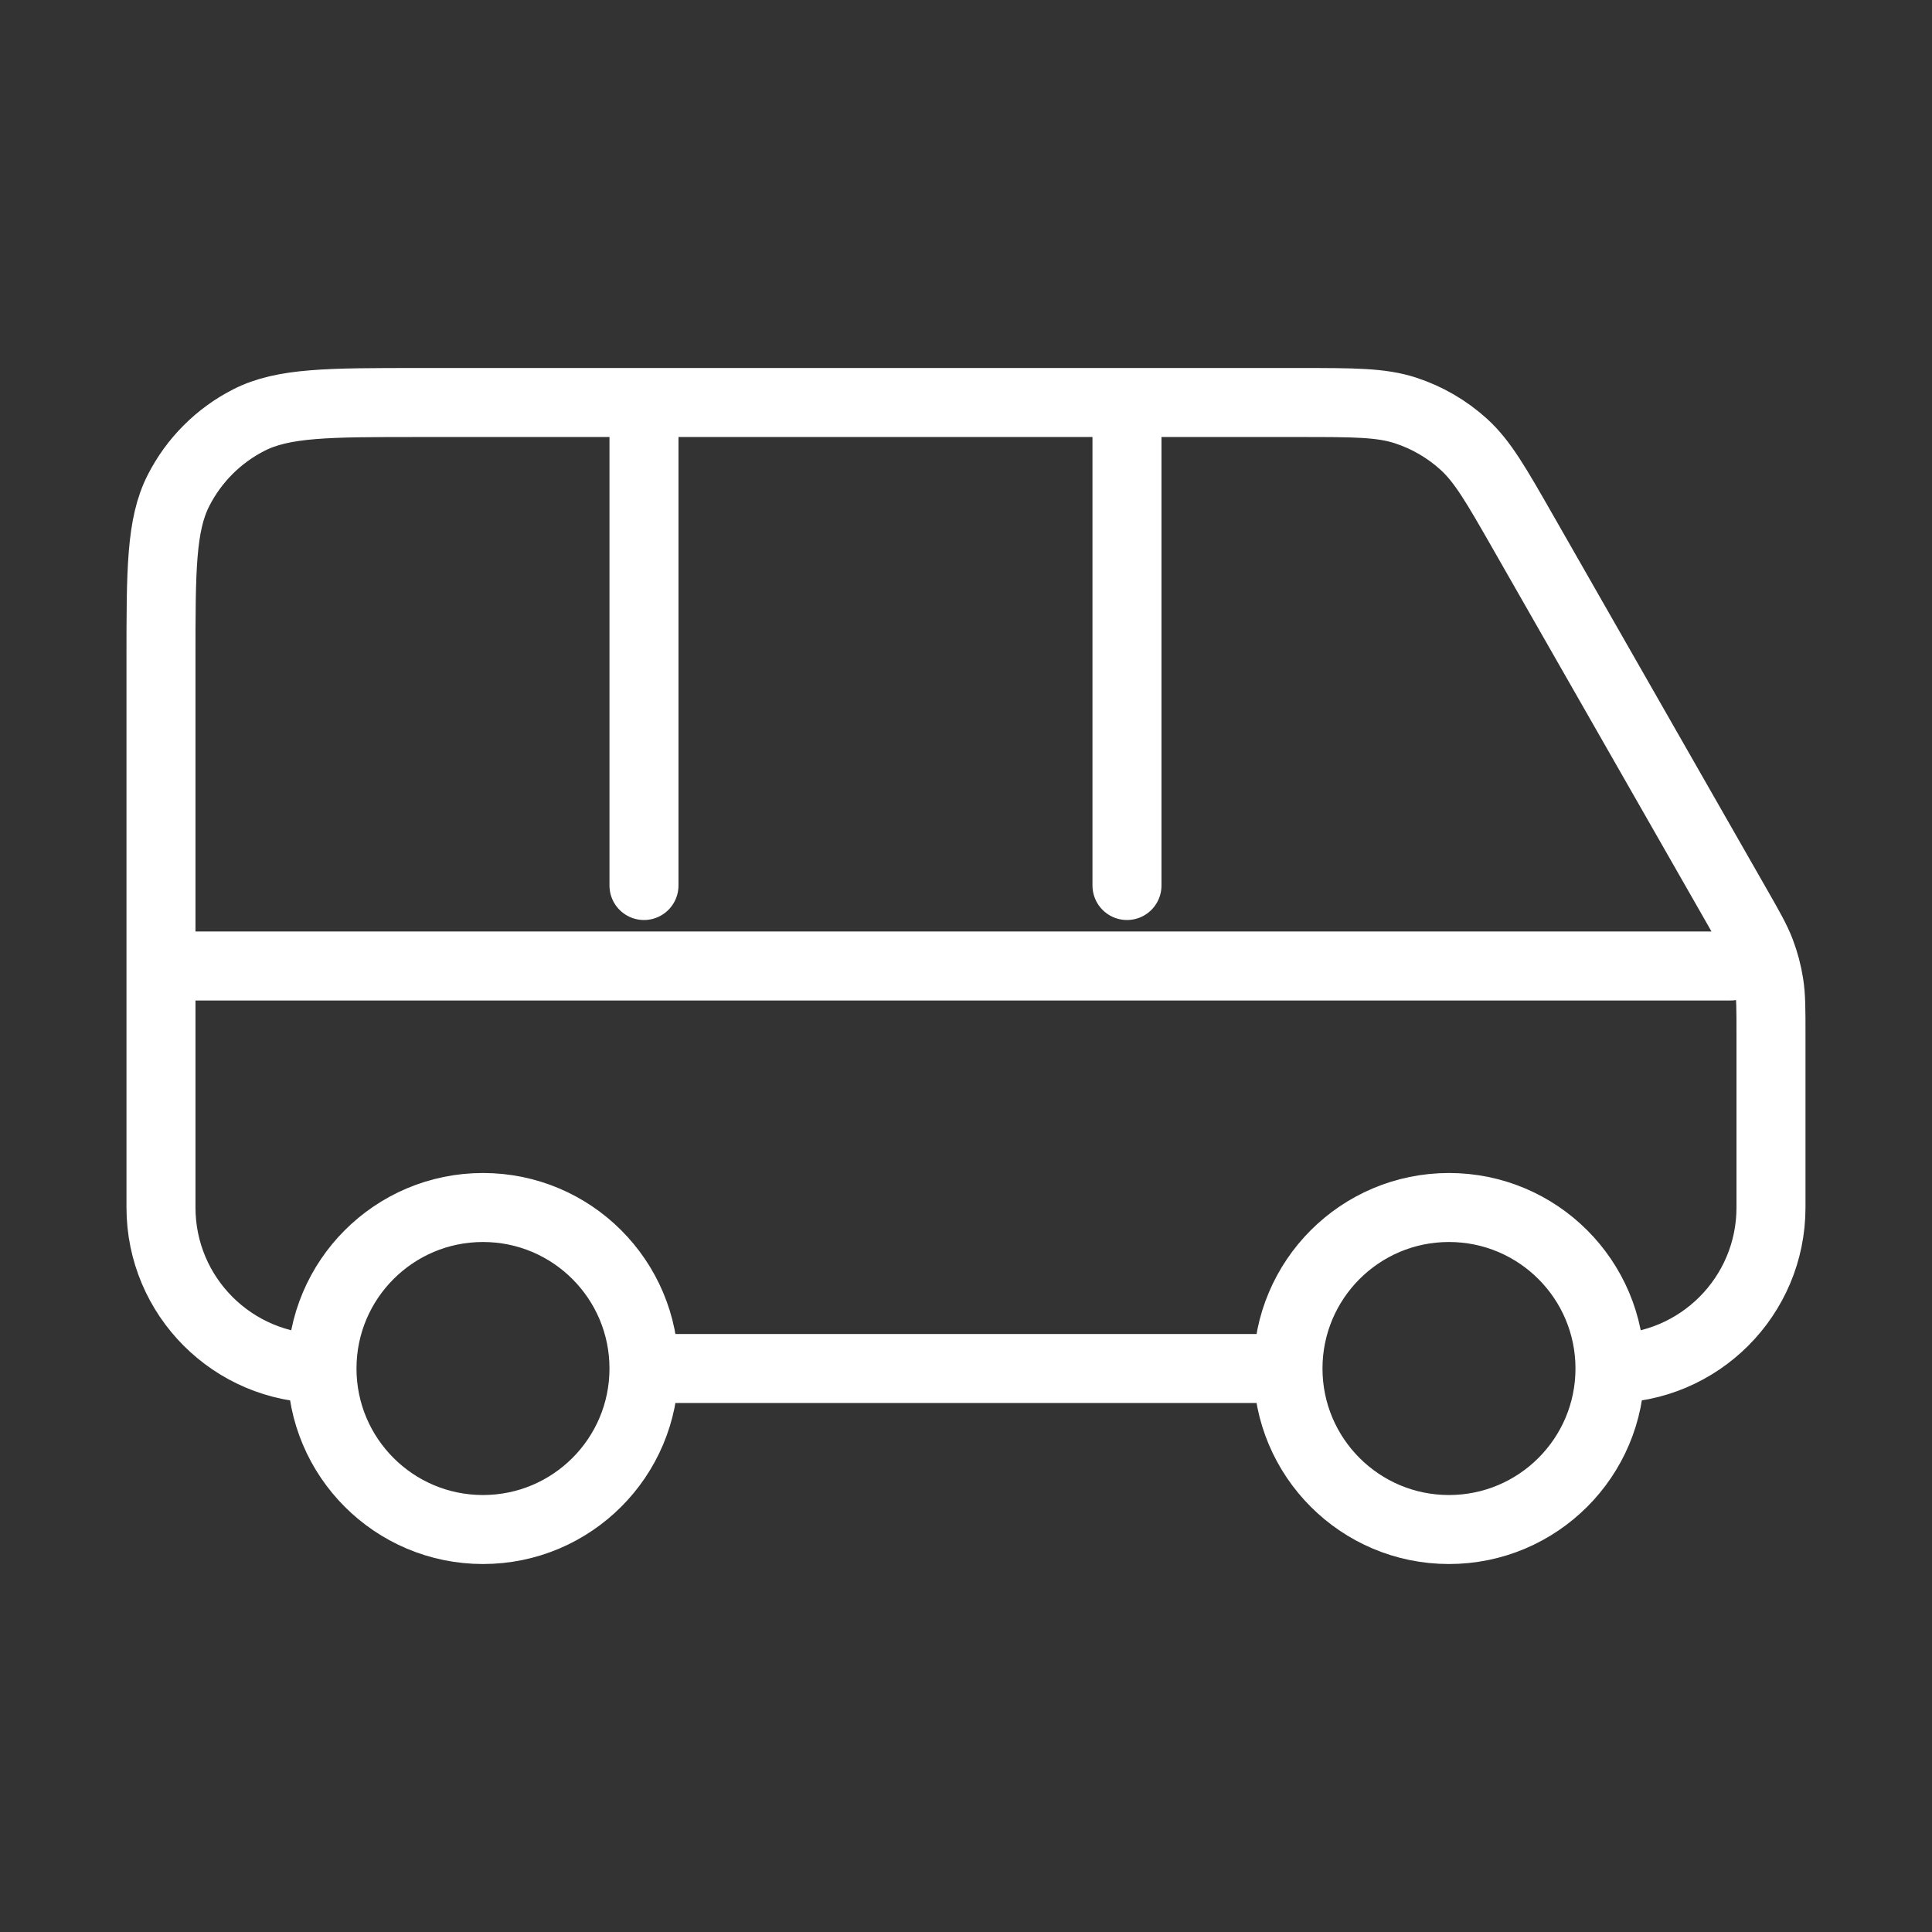 <svg width="56" height="56" viewBox="0 0 56 56" fill="none" xmlns="http://www.w3.org/2000/svg">
<rect x="0" y="0" width="56" height="56" fill="#333333" stroke="none"/>
<path d="M4.666 28H50.166M18.666 39.667H37.333M18.666 39.667C18.666 42.244 16.577 44.334 13.999 44.334C11.422 44.334 9.333 42.244 9.333 39.667M18.666 39.667C18.666 37.09 16.577 35 13.999 35C11.422 35 9.333 37.09 9.333 39.667M37.333 39.667C37.333 42.244 39.422 44.334 41.999 44.334C44.577 44.334 46.666 42.244 46.666 39.667M37.333 39.667C37.333 37.09 39.422 35 41.999 35C44.577 35 46.666 37.09 46.666 39.667M32.666 11.667V25.667M18.666 11.667V25.667M9.333 39.667C6.755 39.667 4.666 37.578 4.666 35V19.134C4.666 16.52 4.666 15.213 5.175 14.215C5.622 13.337 6.336 12.623 7.214 12.176C8.212 11.667 9.519 11.667 12.133 11.667H37.666C39.244 11.667 40.033 11.667 40.739 11.897C41.364 12.101 41.938 12.434 42.425 12.875C42.975 13.374 43.366 14.059 44.149 15.429L50.349 26.279C50.715 26.92 50.898 27.241 51.028 27.581C51.143 27.883 51.226 28.196 51.276 28.516C51.333 28.875 51.333 29.245 51.333 29.983V35C51.333 37.578 49.243 39.667 46.666 39.667" stroke="white" stroke-width="2" stroke-linecap="round" stroke-linejoin="round"/>
</svg>
